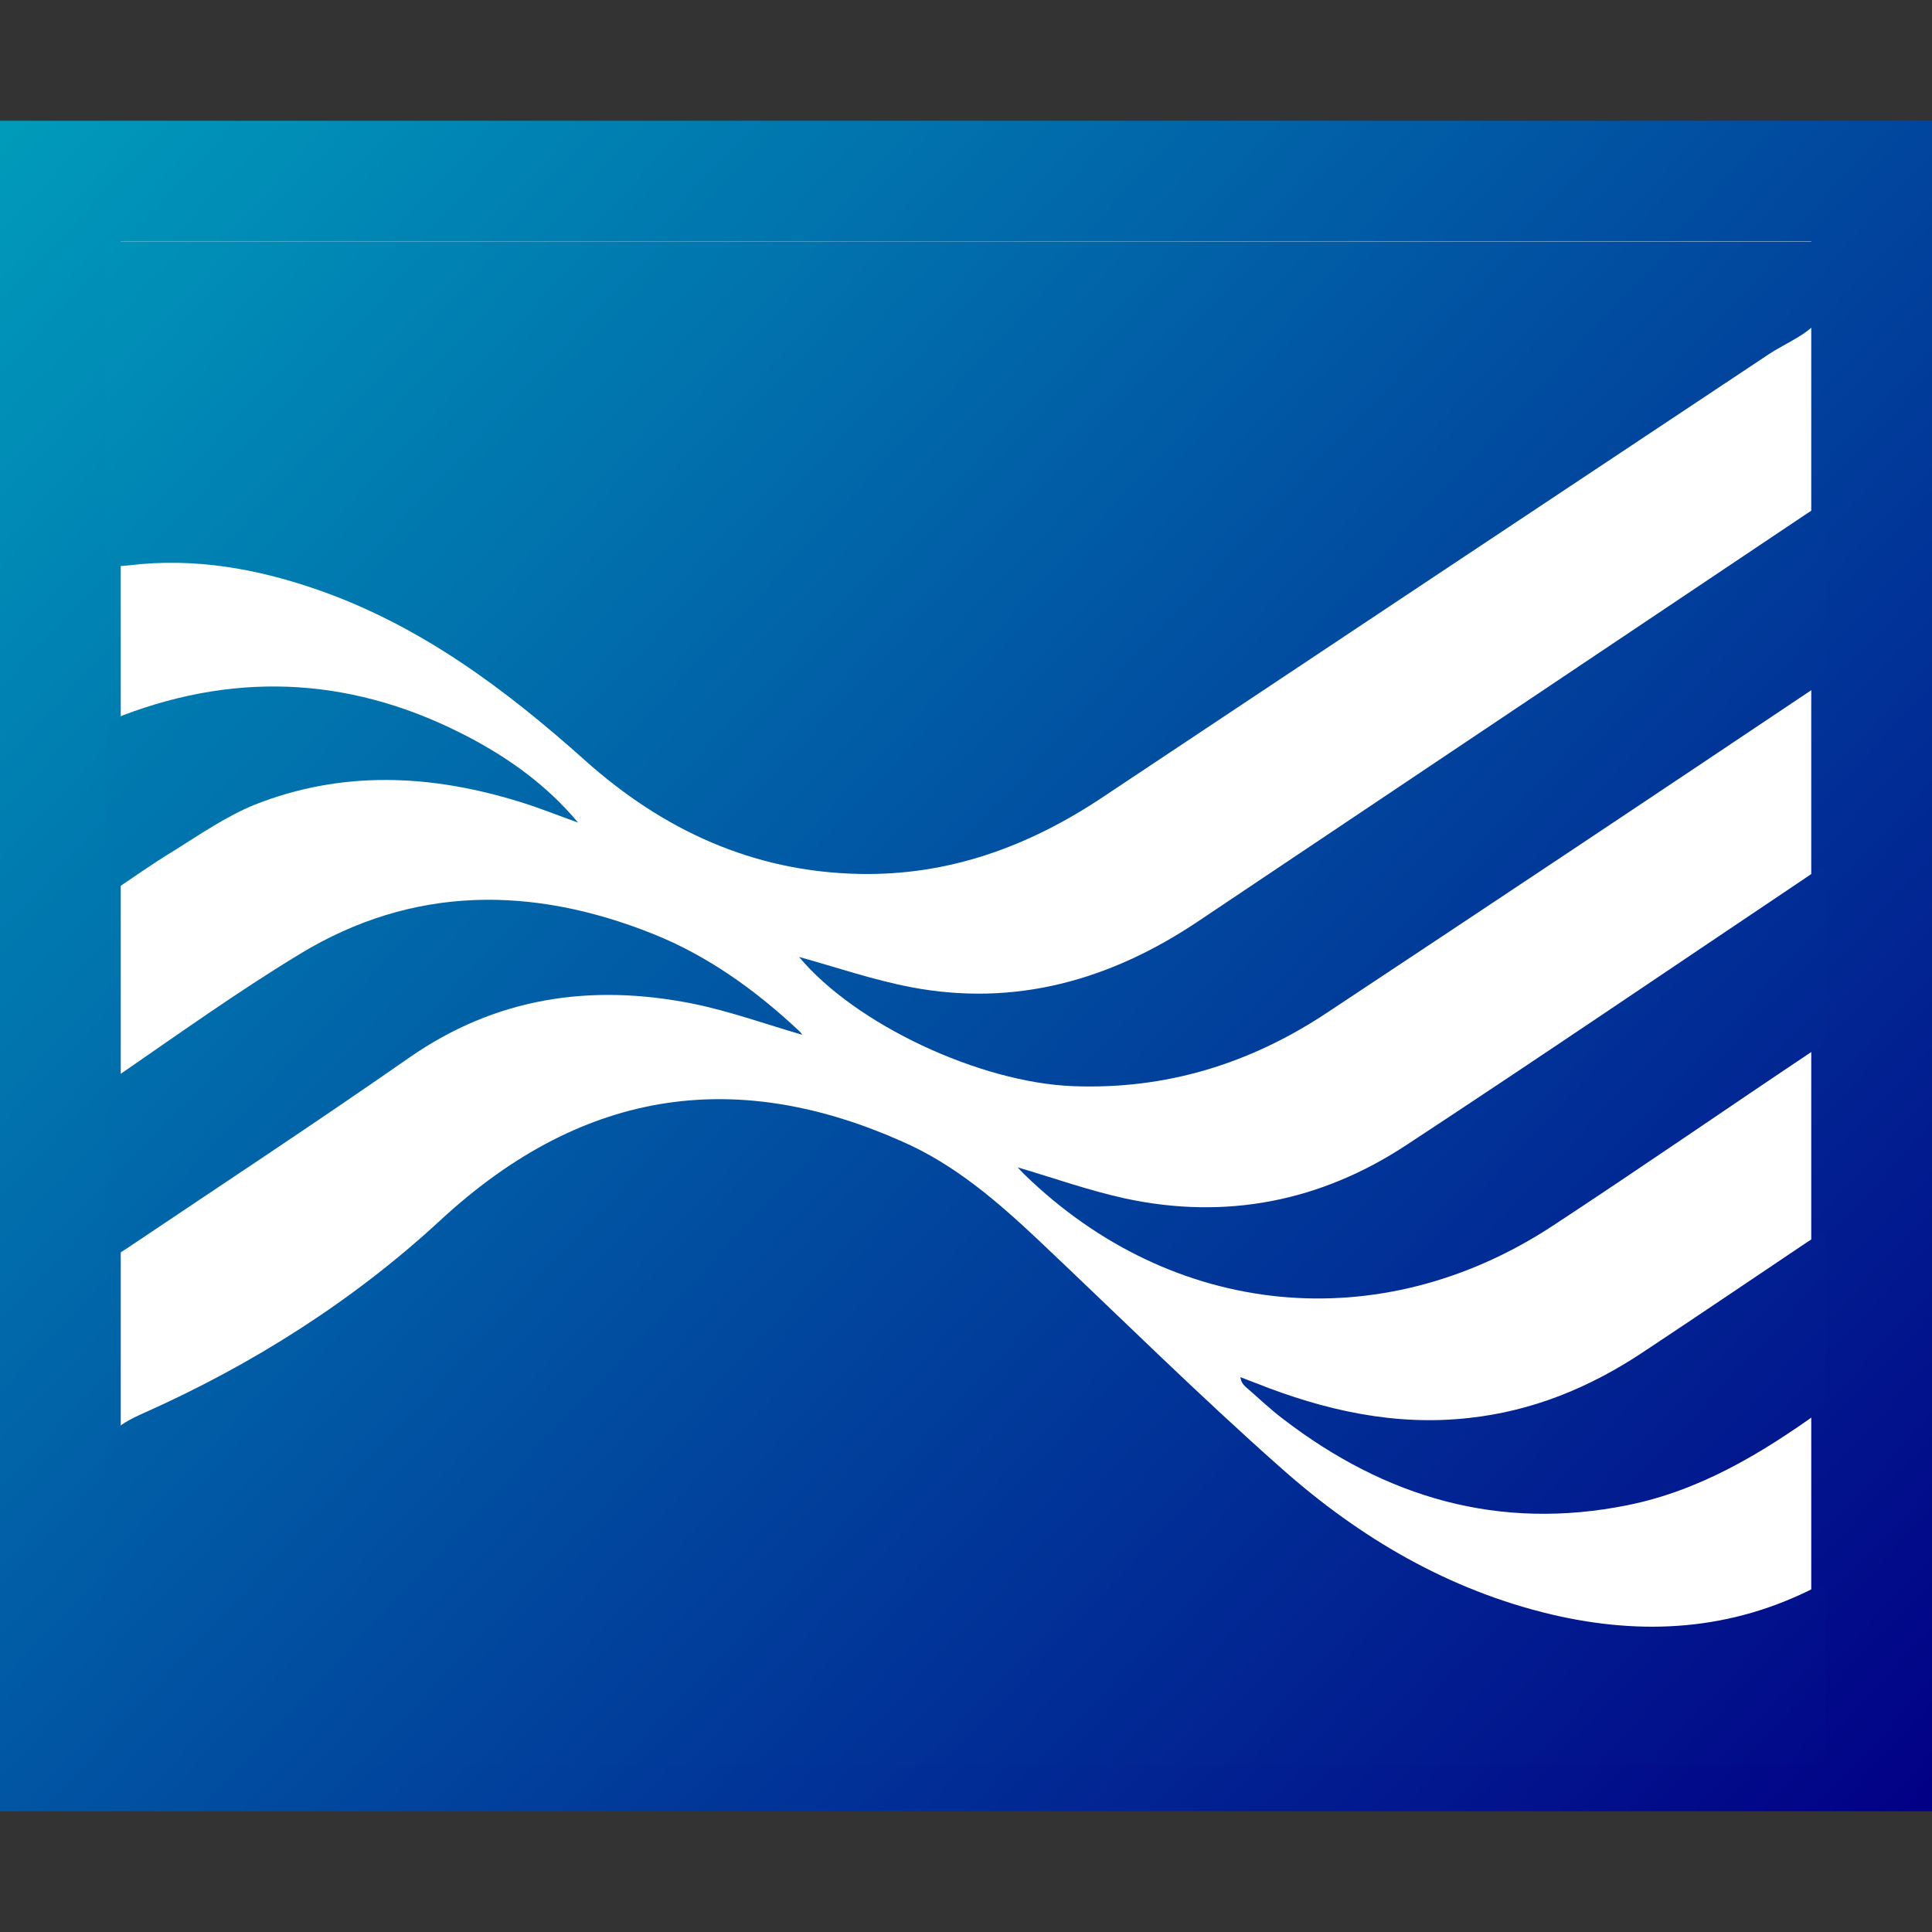 <?xml version="1.0" encoding="utf-8"?>
<!-- Generator: Adobe Illustrator 23.0.4, SVG Export Plug-In . SVG Version: 6.00 Build 0)  -->
<svg version="1.1" id="Layer_1" xmlns="http://www.w3.org/2000/svg" xmlns:xlink="http://www.w3.org/1999/xlink" x="0px" y="0px"
	 viewBox="0 0 64 64" style="enable-background:new 0 0 64 64;" xml:space="preserve">
<rect x="0" y="0" width="64" height="64" fill="#333333" stroke="none"/>
<style type="text/css">
	.st0{fill:url(#SVGID_1_);}
	.st1{fill:#FFFFFF;}
	.st2{fill:url(#SVGID_2_);}
	.st3{fill:url(#SVGID_3_);}
	.st4{fill:url(#SVGID_4_);}
	.st5{fill:url(#SVGID_5_);}
	.st6{fill:url(#SVGID_6_);}
	.st7{fill:url(#SVGID_7_);}
	.st8{fill:url(#SVGID_8_);}
</style>
<g>
	<linearGradient id="SVGID_1_" gradientUnits="userSpaceOnUse" x1="0.983" y1="2.951" x2="63.017" y2="61.049">
		<stop  offset="0" style="stop-color:#009BBB"/>
		<stop  offset="1" style="stop-color:#020086"/>
	</linearGradient>
	<rect y="4" class="st0" width="64" height="56"/>
	<rect x="4" y="8" class="st1" width="56" height="48"/>
	<linearGradient id="SVGID_2_" gradientUnits="userSpaceOnUse" x1="-11.707" y1="14.527" x2="52.286" y2="74.46">
		<stop  offset="0" style="stop-color:#009BBB"/>
		<stop  offset="1" style="stop-color:#020086"/>
	</linearGradient>
	<path class="st2" d="M60.48,53.1c0-0.2-0.02-0.39-0.04-0.63c-0.14,0.05-0.22,0.07-0.28,0.1c-2.81,1.45-5.75,1.62-8.77,0.91
		c-3.41-0.81-6.35-2.54-8.93-4.83c-2.76-2.44-5.38-5.04-8.06-7.57c-1.36-1.28-2.77-2.5-4.5-3.26c-5.32-2.37-10.44-1.91-15.32,2.61
		c-2.89,2.67-6.23,4.78-9.82,6.38c-0.97,0.43-1.26,0.73-1.26,1.45c0.02,5.18,0.01,4.26,0.01,9.44c0,0.22,0,0.45,0,0.72
		c0.27,0.02,0.49,0.04,0.71,0.04c18.51,0,37.03,0,55.54,0.01c0.55,0,0.74-0.14,0.73-0.72C60.47,54.16,60.48,56.69,60.48,53.1z"/>
	<linearGradient id="SVGID_3_" gradientUnits="userSpaceOnUse" x1="10.655" y1="-6.613" x2="72.246" y2="51.071">
		<stop  offset="0" style="stop-color:#009BBB"/>
		<stop  offset="1" style="stop-color:#020086"/>
	</linearGradient>
	<path class="st3" d="M10.59,19.56c3.37,1.19,6.15,3.27,8.78,5.62c2.58,2.31,5.57,3.7,9.1,3.77c2.95,0.06,5.58-0.9,8.01-2.51
		c7.36-4.9,14.73-9.8,22.09-14.69c0.61-0.41,1.45-0.71,1.75-1.28c0.32-0.6,0.12-1.47,0.13-2.22c0.01-0.9,0,0.67,0-0.24
		C41.43,8,22.49,8,3.51,8c0,4.41,0,6.32,0,10.77c0.3-0.02,0.52-0.01,0.74-0.04C6.44,18.46,8.54,18.84,10.59,19.56z"/>
	<linearGradient id="SVGID_4_" gradientUnits="userSpaceOnUse" x1="9.241" y1="-7.84" x2="73.234" y2="52.093">
		<stop  offset="0" style="stop-color:#009BBB"/>
		<stop  offset="1" style="stop-color:#020086"/>
	</linearGradient>
	<path class="st4" d="M35.54,35.98c3.08,0.12,5.86-0.74,8.4-2.42c5.39-3.57,10.77-7.15,16.14-10.75c0.21-0.14,0.38-0.48,0.39-0.73
		c0.03-1.66,0.02-3.32,0.02-4.97c0-0.13-0.03-0.26-0.06-0.46c-0.23,0.14-0.4,0.25-0.57,0.36c-1.67,1.12-3.33,2.23-5,3.35
		c-5.07,3.39-10.13,6.79-15.2,10.18c-2.89,1.93-6.03,2.82-9.49,2.16c-1.25-0.24-2.47-0.66-3.7-1
		C28.34,33.94,32.46,35.86,35.54,35.98z"/>
	<linearGradient id="SVGID_5_" gradientUnits="userSpaceOnUse" x1="6.202" y1="-4.595" x2="70.195" y2="55.339">
		<stop  offset="0" style="stop-color:#009BBB"/>
		<stop  offset="1" style="stop-color:#020086"/>
	</linearGradient>
	<path class="st5" d="M60.49,29.19c0-0.15-0.03-0.3-0.06-0.52c-0.26,0.17-0.44,0.29-0.63,0.42c-4.4,2.95-8.78,5.93-13.21,8.84
		c-2.84,1.87-5.98,2.49-9.32,1.77c-1.19-0.26-2.34-0.67-3.56-1.03c0.09,0.1,0.16,0.17,0.23,0.24c4.9,4.76,11.77,5.45,17.49,1.7
		c2.91-1.91,5.77-3.89,8.66-5.82c0.32-0.21,0.41-0.45,0.41-0.81C60.48,32.38,60.49,30.79,60.49,29.19z"/>
	<linearGradient id="SVGID_6_" gradientUnits="userSpaceOnUse" x1="-10.912" y1="13.678" x2="53.081" y2="73.612">
		<stop  offset="0" style="stop-color:#009BBB"/>
		<stop  offset="1" style="stop-color:#020086"/>
	</linearGradient>
	<path class="st6" d="M3.52,41.23c0,0.15,0.02,0.3,0.04,0.54c0.28-0.18,0.48-0.31,0.68-0.44c3.11-2.09,6.24-4.15,9.31-6.29
		c2.87-2,6.01-2.46,9.36-1.8c1.25,0.25,2.46,0.69,3.67,1.04c-0.02-0.02-0.05-0.08-0.11-0.13c-1.43-1.34-3.01-2.48-4.83-3.21
		c-4-1.6-7.96-1.62-11.72,0.67c-2.06,1.25-4.03,2.66-6.02,4.03c-0.2,0.14-0.36,0.49-0.37,0.74C3.5,38,3.52,39.62,3.52,41.23z"/>
	<linearGradient id="SVGID_7_" gradientUnits="userSpaceOnUse" x1="3.164" y1="-1.352" x2="67.157" y2="58.582">
		<stop  offset="0" style="stop-color:#009BBB"/>
		<stop  offset="1" style="stop-color:#020086"/>
	</linearGradient>
	<path class="st7" d="M54.37,44.83c-1.73,1.14-3.6,1.91-5.69,2.14c-2.47,0.28-4.8-0.25-7.07-1.15c-0.17-0.07-0.35-0.13-0.52-0.2
		c0.02,0.16,0.09,0.24,0.16,0.31c0.42,0.36,0.82,0.75,1.26,1.08c3.39,2.6,7.15,3.71,11.41,2.85c2.38-0.48,4.41-1.7,6.35-3.09
		c0.14-0.1,0.21-0.38,0.21-0.58c0.02-1.19,0.01-2.38,0.01-3.56c0-0.59,0-1.17,0-1.89c-0.3,0.2-0.48,0.31-0.66,0.43
		C58.01,42.39,56.2,43.62,54.37,44.83z"/>
	<linearGradient id="SVGID_8_" gradientUnits="userSpaceOnUse" x1="-7.866" y1="10.426" x2="56.127" y2="70.359">
		<stop  offset="0" style="stop-color:#009BBB"/>
		<stop  offset="1" style="stop-color:#020086"/>
	</linearGradient>
	<path class="st8" d="M8.43,26.66c2.9-1.15,5.84-1.01,8.78-0.1c0.66,0.2,1.29,0.46,1.94,0.69c-1.01-1.21-2.24-2.1-3.6-2.82
		C11.83,22.47,8,22.2,4.06,23.7c-0.22,0.08-0.51,0.35-0.52,0.54c-0.04,1.76-0.02,3.52-0.02,5.43c0.83-0.56,1.53-1.06,2.26-1.5
		C6.64,27.63,7.5,27.04,8.43,26.66z"/>
</g>
</svg>
